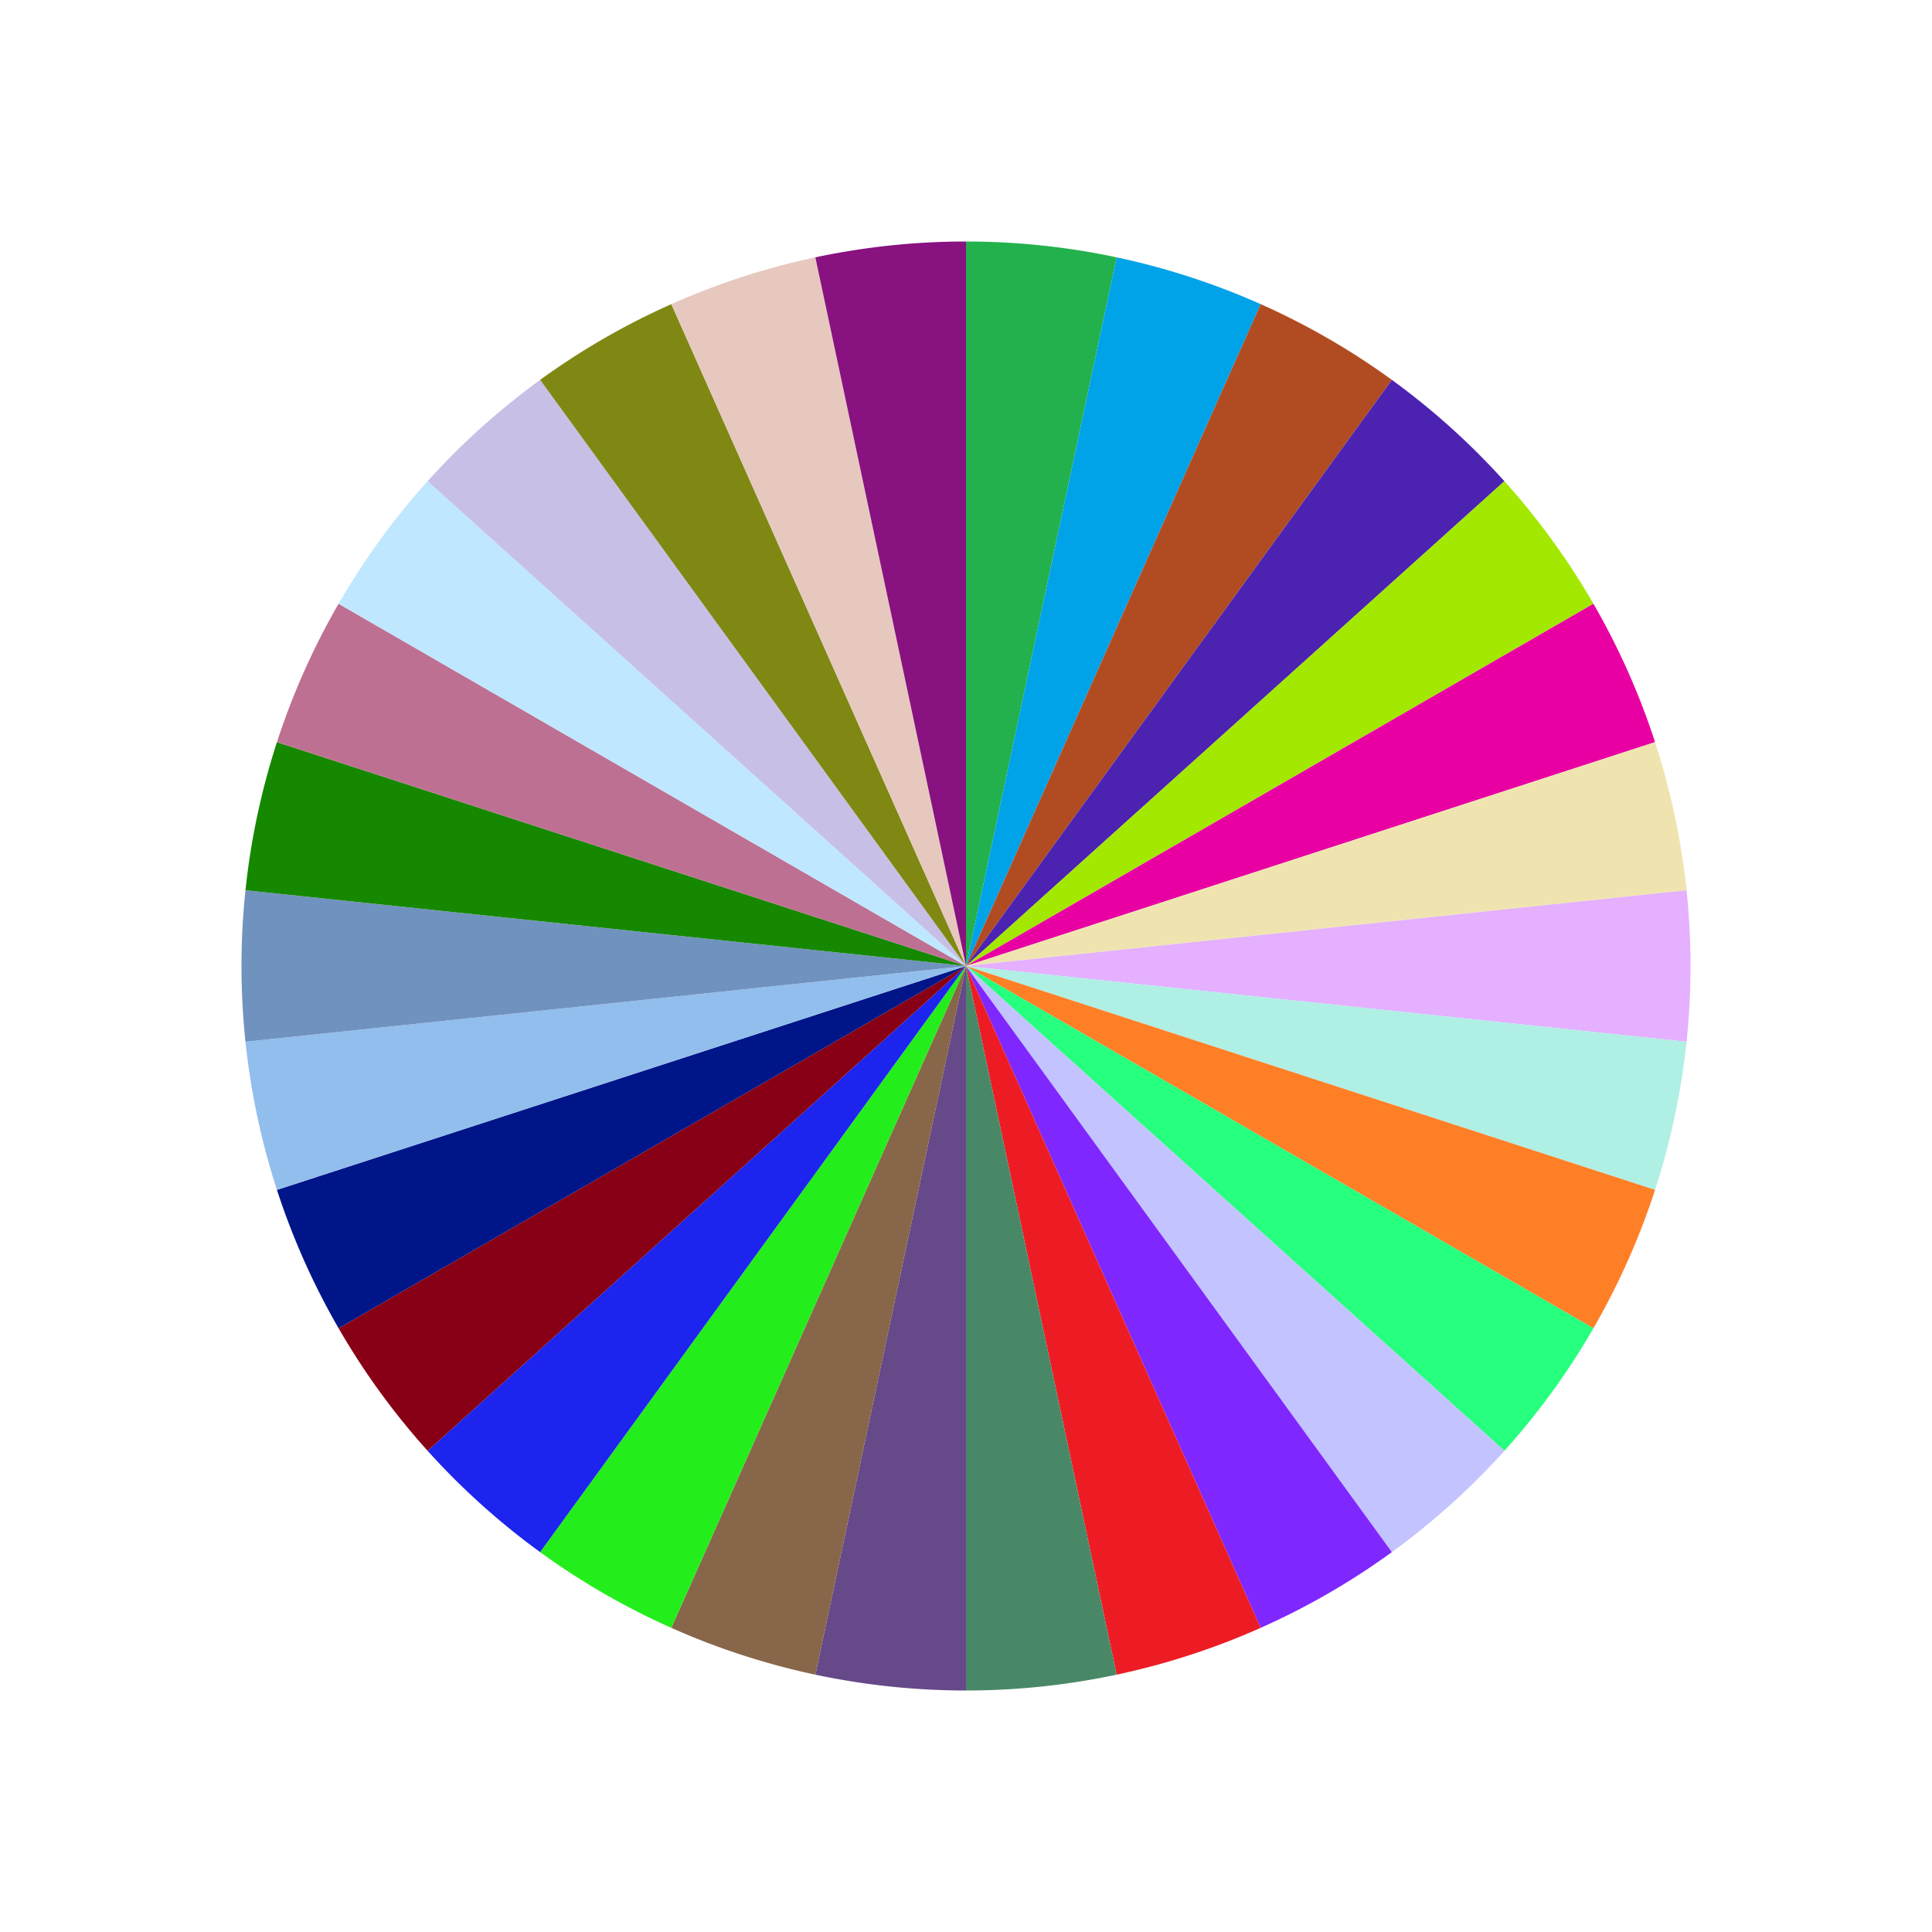 <?xml version="1.0" encoding="UTF-8" standalone="no"?>
<svg width="400" height="400" xmlns="http://www.w3.org/2000/svg">
  <rect width="100%" height="100%" fill="#ffffff" />
  <path d="M200.00,50.00 A150.00,150.00 0 0,1 231.19,53.28 L200.00,200.00 Z" fill="#22b14c" />
  <path d="M231.19,53.28 A150.00,150.00 0 0,1 261.01,62.97 L200.00,200.00 Z" fill="#00a2e8" />
  <path d="M261.01,62.97 A150.00,150.00 0 0,1 288.17,78.65 L200.00,200.00 Z" fill="#b14c22" />
  <path d="M288.17,78.65 A150.00,150.00 0 0,1 311.47,99.63 L200.00,200.00 Z" fill="#4c22b1" />
  <path d="M311.47,99.63 A150.00,150.00 0 0,1 329.90,125.00 L200.00,200.00 Z" fill="#a2e800" />
  <path d="M329.90,125.00 A150.00,150.00 0 0,1 342.66,153.65 L200.00,200.00 Z" fill="#e800a2" />
  <path d="M342.66,153.65 A150.00,150.00 0 0,1 349.18,184.32 L200.00,200.00 Z" fill="#efe4b0" />
  <path d="M349.18,184.32 A150.00,150.00 0 0,1 349.18,215.68 L200.00,200.00 Z" fill="#e4b0ff" />
  <path d="M349.18,215.68 A150.00,150.00 0 0,1 342.66,246.35 L200.00,200.00 Z" fill="#b0efe4" />
  <path d="M342.66,246.35 A150.00,150.00 0 0,1 329.90,275.00 L200.00,200.00 Z" fill="#ff7f27" />
  <path d="M329.90,275.00 A150.00,150.00 0 0,1 311.47,300.37 L200.00,200.00 Z" fill="#27ff7f" />
  <path d="M311.47,300.37 A150.00,150.00 0 0,1 288.17,321.35 L200.00,200.00 Z" fill="#c3c3ff" />
  <path d="M288.17,321.35 A150.00,150.00 0 0,1 261.01,337.03 L200.00,200.00 Z" fill="#7f27ff" />
  <path d="M261.01,337.03 A150.00,150.00 0 0,1 231.19,346.72 L200.00,200.00 Z" fill="#ed1c24" />
  <path d="M231.19,346.72 A150.00,150.00 0 0,1 200.00,350.00 L200.00,200.00 Z" fill="#498866" />
  <path d="M200.00,350.00 A150.00,150.00 0 0,1 168.81,346.72 L200.00,200.00 Z" fill="#664988" />
  <path d="M168.81,346.72 A150.00,150.00 0 0,1 138.99,337.03 L200.00,200.00 Z" fill="#886649" />
  <path d="M138.99,337.03 A150.00,150.00 0 0,1 111.83,321.35 L200.00,200.00 Z" fill="#24ed1c" />
  <path d="M111.83,321.35 A150.00,150.00 0 0,1 88.53,300.37 L200.00,200.00 Z" fill="#1c24ed" />
  <path d="M88.53,300.37 A150.00,150.00 0 0,1 70.10,275.00 L200.00,200.00 Z" fill="#880015" />
  <path d="M70.10,275.00 A150.00,150.00 0 0,1 57.34,246.35 L200.00,200.00 Z" fill="#001588" />
  <path d="M57.34,246.35 A150.00,150.00 0 0,1 50.82,215.68 L200.00,200.00 Z" fill="#92beed" />
  <path d="M50.82,215.68 A150.00,150.00 0 0,1 50.82,184.32 L200.00,200.00 Z" fill="#7092be" />
  <path d="M50.82,184.32 A150.00,150.00 0 0,1 57.34,153.65 L200.00,200.00 Z" fill="#158800" />
  <path d="M57.34,153.65 A150.00,150.00 0 0,1 70.10,125.00 L200.00,200.00 Z" fill="#be7092" />
  <path d="M70.10,125.00 A150.00,150.00 0 0,1 88.53,99.63 L200.00,200.00 Z" fill="#bfe7ff" />
  <path d="M88.53,99.63 A150.00,150.00 0 0,1 111.83,78.65 L200.00,200.00 Z" fill="#c8bfe7" />
  <path d="M111.83,78.65 A150.00,150.00 0 0,1 138.99,62.97 L200.00,200.00 Z" fill="#7f8812" />
  <path d="M138.99,62.97 A150.00,150.00 0 0,1 168.81,53.28 L200.00,200.00 Z" fill="#e7c8bf" />
  <path d="M168.81,53.28 A150.00,150.00 0 0,1 200.00,50.00 L200.00,200.00 Z" fill="#88127f" />
</svg>
